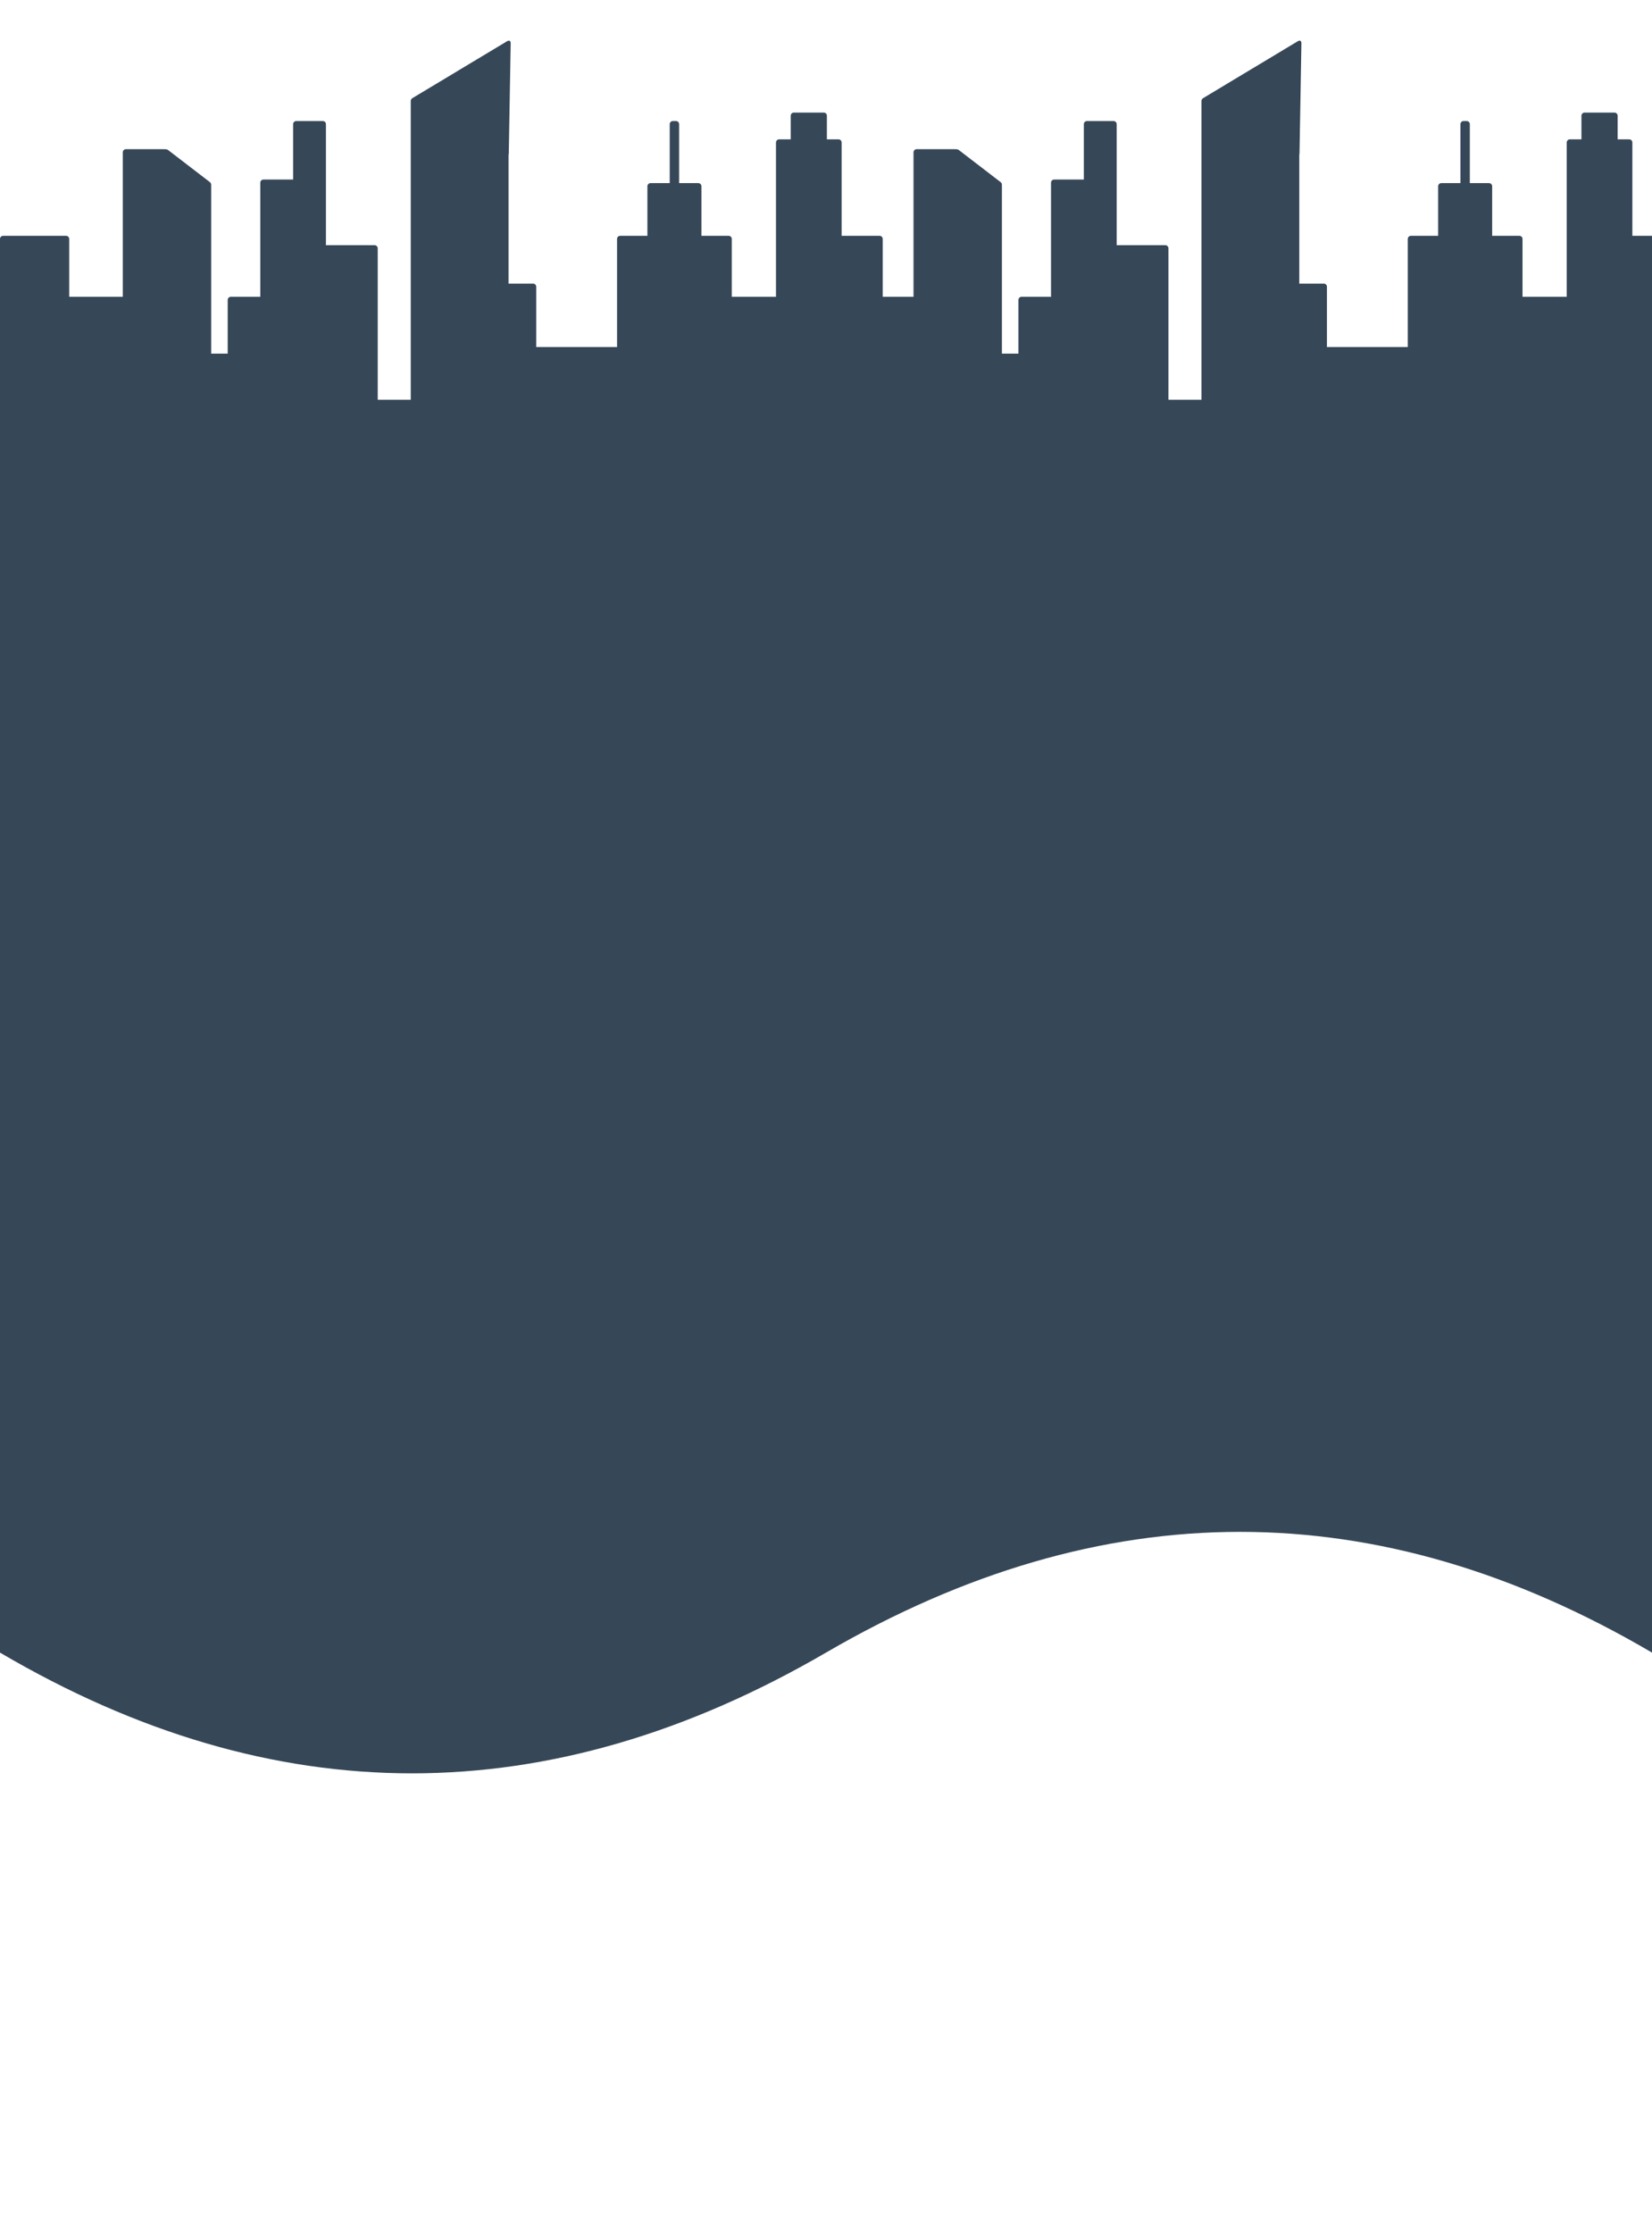 <?xml version="1.0" encoding="UTF-8" standalone="no"?><!-- Generator: Gravit.io --><svg xmlns="http://www.w3.org/2000/svg" xmlns:xlink="http://www.w3.org/1999/xlink" style="isolation:isolate" viewBox="0 0 3700 5000" width="3700pt" height="5000pt"><path d=" M 2427.5 402 L 2361 402 C 2357.137 402 2354 405.137 2354 409 L 2354 556 L 2354 556 L 2354 578 L 2354 664.5 L 2288 664.5 C 2284.137 664.5 2281 667.637 2281 671.5 L 2281 791.75 L 2244 791.75 L 2244 483 L 2244 417 L 2244 417 L 2244 414.375 Q 2243.969 411.832 2243.412 410.588 Q 2243.016 409.704 2241.841 408.343 L 2146.795 335.378 Q 2145.01 334.659 2144 334.406 Q 2142.156 333.945 2139.195 334.102 C 2138.806 334.035 2138.407 334 2138 334 L 2053 334 C 2049.137 334 2046 337.137 2046 341 L 2046 417 L 2046 417 L 2046 430 L 2046 664.5 L 2024 664.5 L 1977 664.5 L 1977 535 C 1977 531.137 1973.863 528 1970 528 L 1919 528 L 1919 528 L 1885 528 L 1885 319 C 1885 315.137 1881.863 312 1878 312 L 1852 312 L 1852 259.062 C 1852 255.199 1848.863 252.062 1845 252.062 L 1778 252.062 C 1774.137 252.062 1771 255.199 1771 259.062 L 1771 312 L 1745 312 C 1741.137 312 1738 315.137 1738 319 L 1738 664.5 L 1639 664.5 L 1639 535 C 1639 531.137 1635.863 528 1632 528 L 1571 528 L 1571 417 C 1571 413.137 1567.863 410 1564 410 L 1521 410 L 1521 278 C 1521 274.137 1517.863 271 1514 271 L 1507 271 C 1503.137 271 1500 274.137 1500 278 L 1500 410 L 1457 410 C 1453.137 410 1450 413.137 1450 417 L 1450 528 L 1389 528 C 1385.137 528 1382 531.137 1382 535 L 1382 777 L 1201 777 L 1201 642 C 1201 638.137 1197.863 635 1194 635 L 1139 635 L 1139 346.378 C 1139.297 345.597 1139.467 344.673 1139.485 343.62 L 1141.634 220.138 L 1143.784 96.655 C 1143.873 91.537 1140.383 89.522 1135.995 92.159 L 1030.131 155.761 L 924.267 219.364 C 923.826 219.629 923.43 219.91 923.105 220.21 C 921.227 221.451 920 223.583 920 226 L 920 895 L 846 895 L 846 556 C 846 552.137 842.863 549 839 549 L 730 549 L 730 430 L 730 409 L 730 409 L 730 278 C 730 274.137 726.863 271 723 271 L 663.5 271 C 659.637 271 656.5 274.137 656.5 278 L 656.5 402 L 590 402 C 586.137 402 583 405.137 583 409 L 583 556 L 583 556 L 583 578 L 583 664.5 L 517 664.5 C 513.137 664.5 510 667.637 510 671.5 L 510 791.75 L 473 791.75 L 473 483 L 473 417 L 473 417 L 473 414.375 Q 472.969 411.832 472.412 410.588 Q 472.016 409.704 470.841 408.343 L 375.795 335.378 Q 374.01 334.659 373 334.406 Q 371.156 333.945 368.195 334.102 C 367.806 334.035 367.407 334 367 334 L 282 334 C 278.137 334 275 337.137 275 341 L 275 417 L 275 417 L 275 430 L 275 664.5 L 155 664.5 L 155 535 C 155 531.137 151.863 528 148 528 L 7 528 C 3.137 528 0 531.137 0 535 L 0 895 L 0 912 L 0 912 L 0 1080 L 1771 1080 L 1771 1080 L 3623 1080 L 3691 1080 L 3706 1080 L 3706 913.023 L 3706 664.5 L 3706 533.977 C 3706 530.678 3703.322 528 3700.023 528 L 3656 528 L 3656 319 C 3656 315.137 3652.863 312 3649 312 L 3623 312 L 3623 259.062 C 3623 255.199 3619.863 252.062 3616 252.062 L 3549 252.062 C 3545.137 252.062 3542 255.199 3542 259.062 L 3542 312 L 3516 312 C 3512.137 312 3509 315.137 3509 319 L 3509 664.5 L 3410 664.5 L 3410 535 C 3410 531.137 3406.863 528 3403 528 L 3342 528 L 3342 417 C 3342 413.137 3338.863 410 3335 410 L 3292 410 L 3292 278 C 3292 274.137 3288.863 271 3285 271 L 3278 271 C 3274.137 271 3271 274.137 3271 278 L 3271 410 L 3228 410 C 3224.137 410 3221 413.137 3221 417 L 3221 528 L 3160 528 C 3156.137 528 3153 531.137 3153 535 L 3153 777 L 2972 777 L 2972 642 C 2972 638.137 2968.863 635 2965 635 L 2910 635 L 2910 346.378 C 2910.297 345.597 2910.467 344.673 2910.485 343.62 L 2912.634 220.138 L 2914.784 96.655 C 2914.873 91.537 2911.383 89.522 2906.995 92.159 L 2801.131 155.761 L 2695.267 219.364 C 2694.826 219.629 2694.43 219.91 2694.105 220.21 C 2692.227 221.451 2691 223.583 2691 226 L 2691 895 L 2617 895 L 2617 556 C 2617 552.137 2613.863 549 2610 549 L 2501 549 L 2501 430 L 2501 409 L 2501 409 L 2501 278 C 2501 274.137 2497.863 271 2494 271 L 2434.5 271 C 2430.637 271 2427.5 274.137 2427.5 278 L 2427.5 402 Z " fill-rule="evenodd" fill="rgb(54,71,88)"/><path d=" M 0 3700 Q 920.312 4240.625 1850 3700 Q 2779.688 3159.375 3700 3700 L 3700 1056 L 0 1056" fill="rgb(54,71,88)"/></svg>